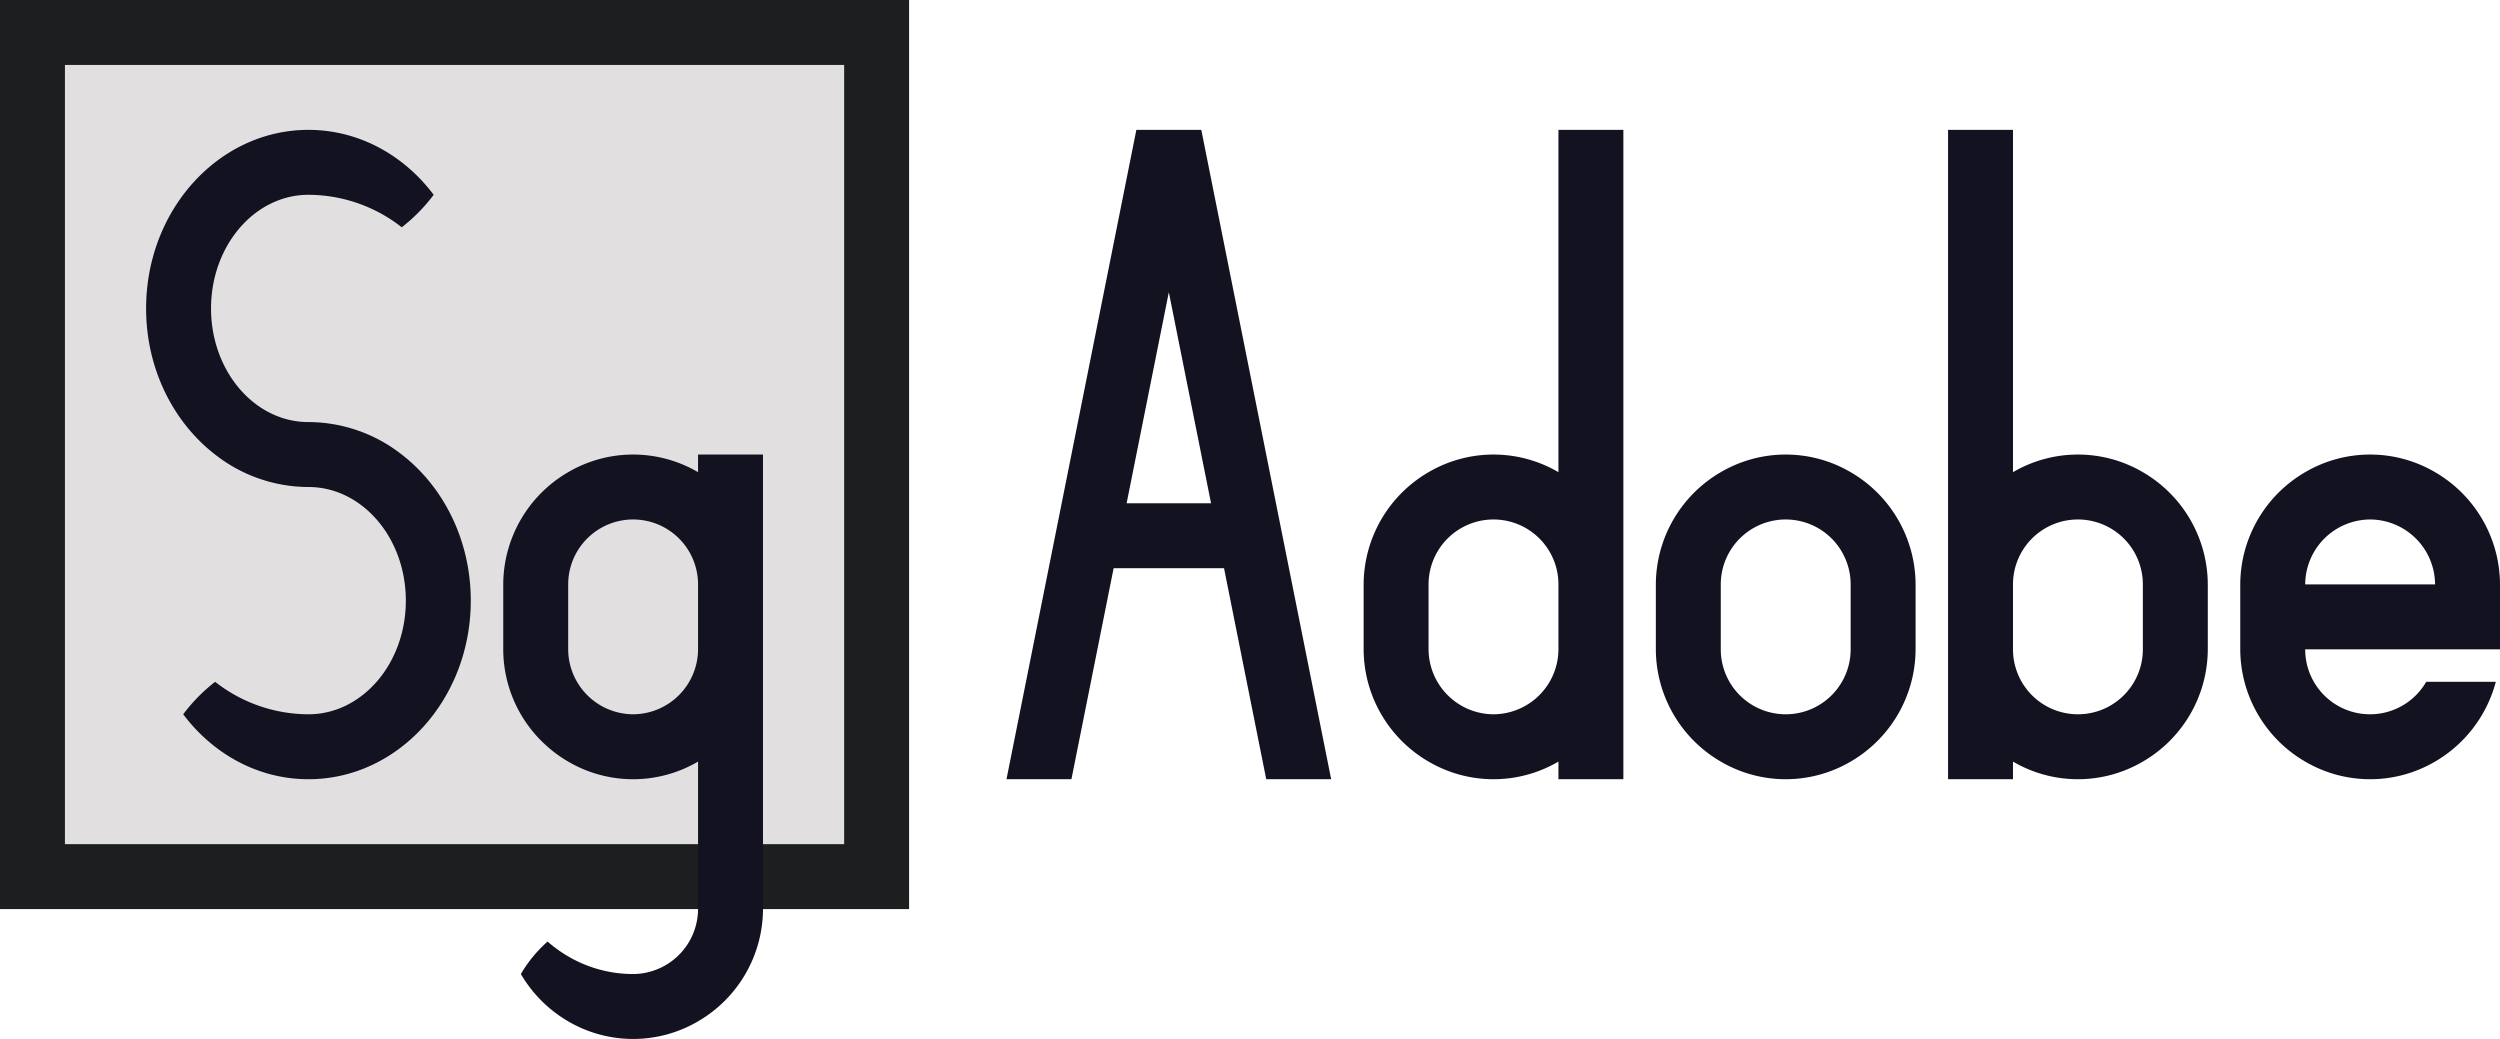 <svg id="Main" xmlns="http://www.w3.org/2000/svg" viewBox="0 0 770 320"><defs><style>.cls-1{fill:#1c1e20;}.cls-2{fill:#e1dfdf;}.cls-3{fill:#121221;}</style></defs><title>adobe_speed_grade</title><rect class="cls-1" width="280" height="280"/><rect class="cls-2" x="20" y="20" width="240" height="240"/><path class="cls-3" d="M485,380H465L425,580h20l13-65h34l13,65h20ZM462,495l13-65,13,65Z" transform="translate(-115 -340)"/><path class="cls-3" d="M685,485.43a39.547,39.547,0,0,0-40,0A40.128,40.128,0,0,0,625,520v20a40.128,40.128,0,0,0,20,34.57,39.547,39.547,0,0,0,40,0A40.128,40.128,0,0,0,705,540V520A40.128,40.128,0,0,0,685,485.43ZM685,540a20,20,0,0,1-40,0V520a20,20,0,0,1,40,0Z" transform="translate(-115 -340)"/><path class="cls-3" d="M885,540V520a40.128,40.128,0,0,0-20-34.57,39.547,39.547,0,0,0-40,0A40.128,40.128,0,0,0,805,520v20a40.128,40.128,0,0,0,20,34.57,39.547,39.547,0,0,0,40,0A40.363,40.363,0,0,0,883.71,550H862.27A19.968,19.968,0,0,1,825,540Zm-40-40a20.1,20.1,0,0,1,20,20H825A20.1,20.1,0,0,1,845,500Z" transform="translate(-115 -340)"/><path class="cls-3" d="M775,485.43a39.547,39.547,0,0,0-40,0V380H715V580h20v-5.43a39.547,39.547,0,0,0,40,0A40.128,40.128,0,0,0,795,540V520A40.128,40.128,0,0,0,775,485.43ZM775,540a20,20,0,0,1-40,0V520a20,20,0,0,1,40,0Z" transform="translate(-115 -340)"/><path class="cls-3" d="M595,380V485.43a39.547,39.547,0,0,0-40,0A40.128,40.128,0,0,0,535,520v20a40.128,40.128,0,0,0,20,34.57,39.547,39.547,0,0,0,40,0V580h20V380ZM575,560a20.1,20.1,0,0,1-20-20V520a20,20,0,0,1,40,0v20A20.1,20.1,0,0,1,575,560Z" transform="translate(-115 -340)"/><path class="cls-3" d="M260,525c0,30.38-22.39,55-50,55-15.53,0-29.4-7.79-38.57-20a52.057,52.057,0,0,1,9.83-10A46.719,46.719,0,0,0,210,560c16.57,0,30-15.67,30-35s-13.43-35-30-35a46.719,46.719,0,0,1-28.74-10C168.4,470.06,160,453.61,160,435c0-30.38,22.39-55,50-55,15.53,0,29.4,7.79,38.57,20a52.057,52.057,0,0,1-9.83,10A46.719,46.719,0,0,0,210,400c-16.57,0-30,15.67-30,35s13.43,35,30,35a46.719,46.719,0,0,1,28.74,10C251.6,489.94,260,506.39,260,525Z" transform="translate(-115 -340)"/><path class="cls-3" d="M330,480v5.43a39.547,39.547,0,0,0-40,0A40.128,40.128,0,0,0,270,520v20a39.939,39.939,0,0,0,13.66,30,40.351,40.351,0,0,0,6.34,4.57,39.547,39.547,0,0,0,40,0V620a20.1,20.1,0,0,1-20,20,39.524,39.524,0,0,1-20-5.43,40.351,40.351,0,0,1-6.34-4.57,40.473,40.473,0,0,0-8.23,10A40.535,40.535,0,0,0,290,654.57a39.547,39.547,0,0,0,40,0A40.128,40.128,0,0,0,350,620V480Zm-20,80a20.1,20.1,0,0,1-20-20V520a20,20,0,0,1,40,0v20A20.1,20.1,0,0,1,310,560Z" transform="translate(-115 -340)"/></svg>